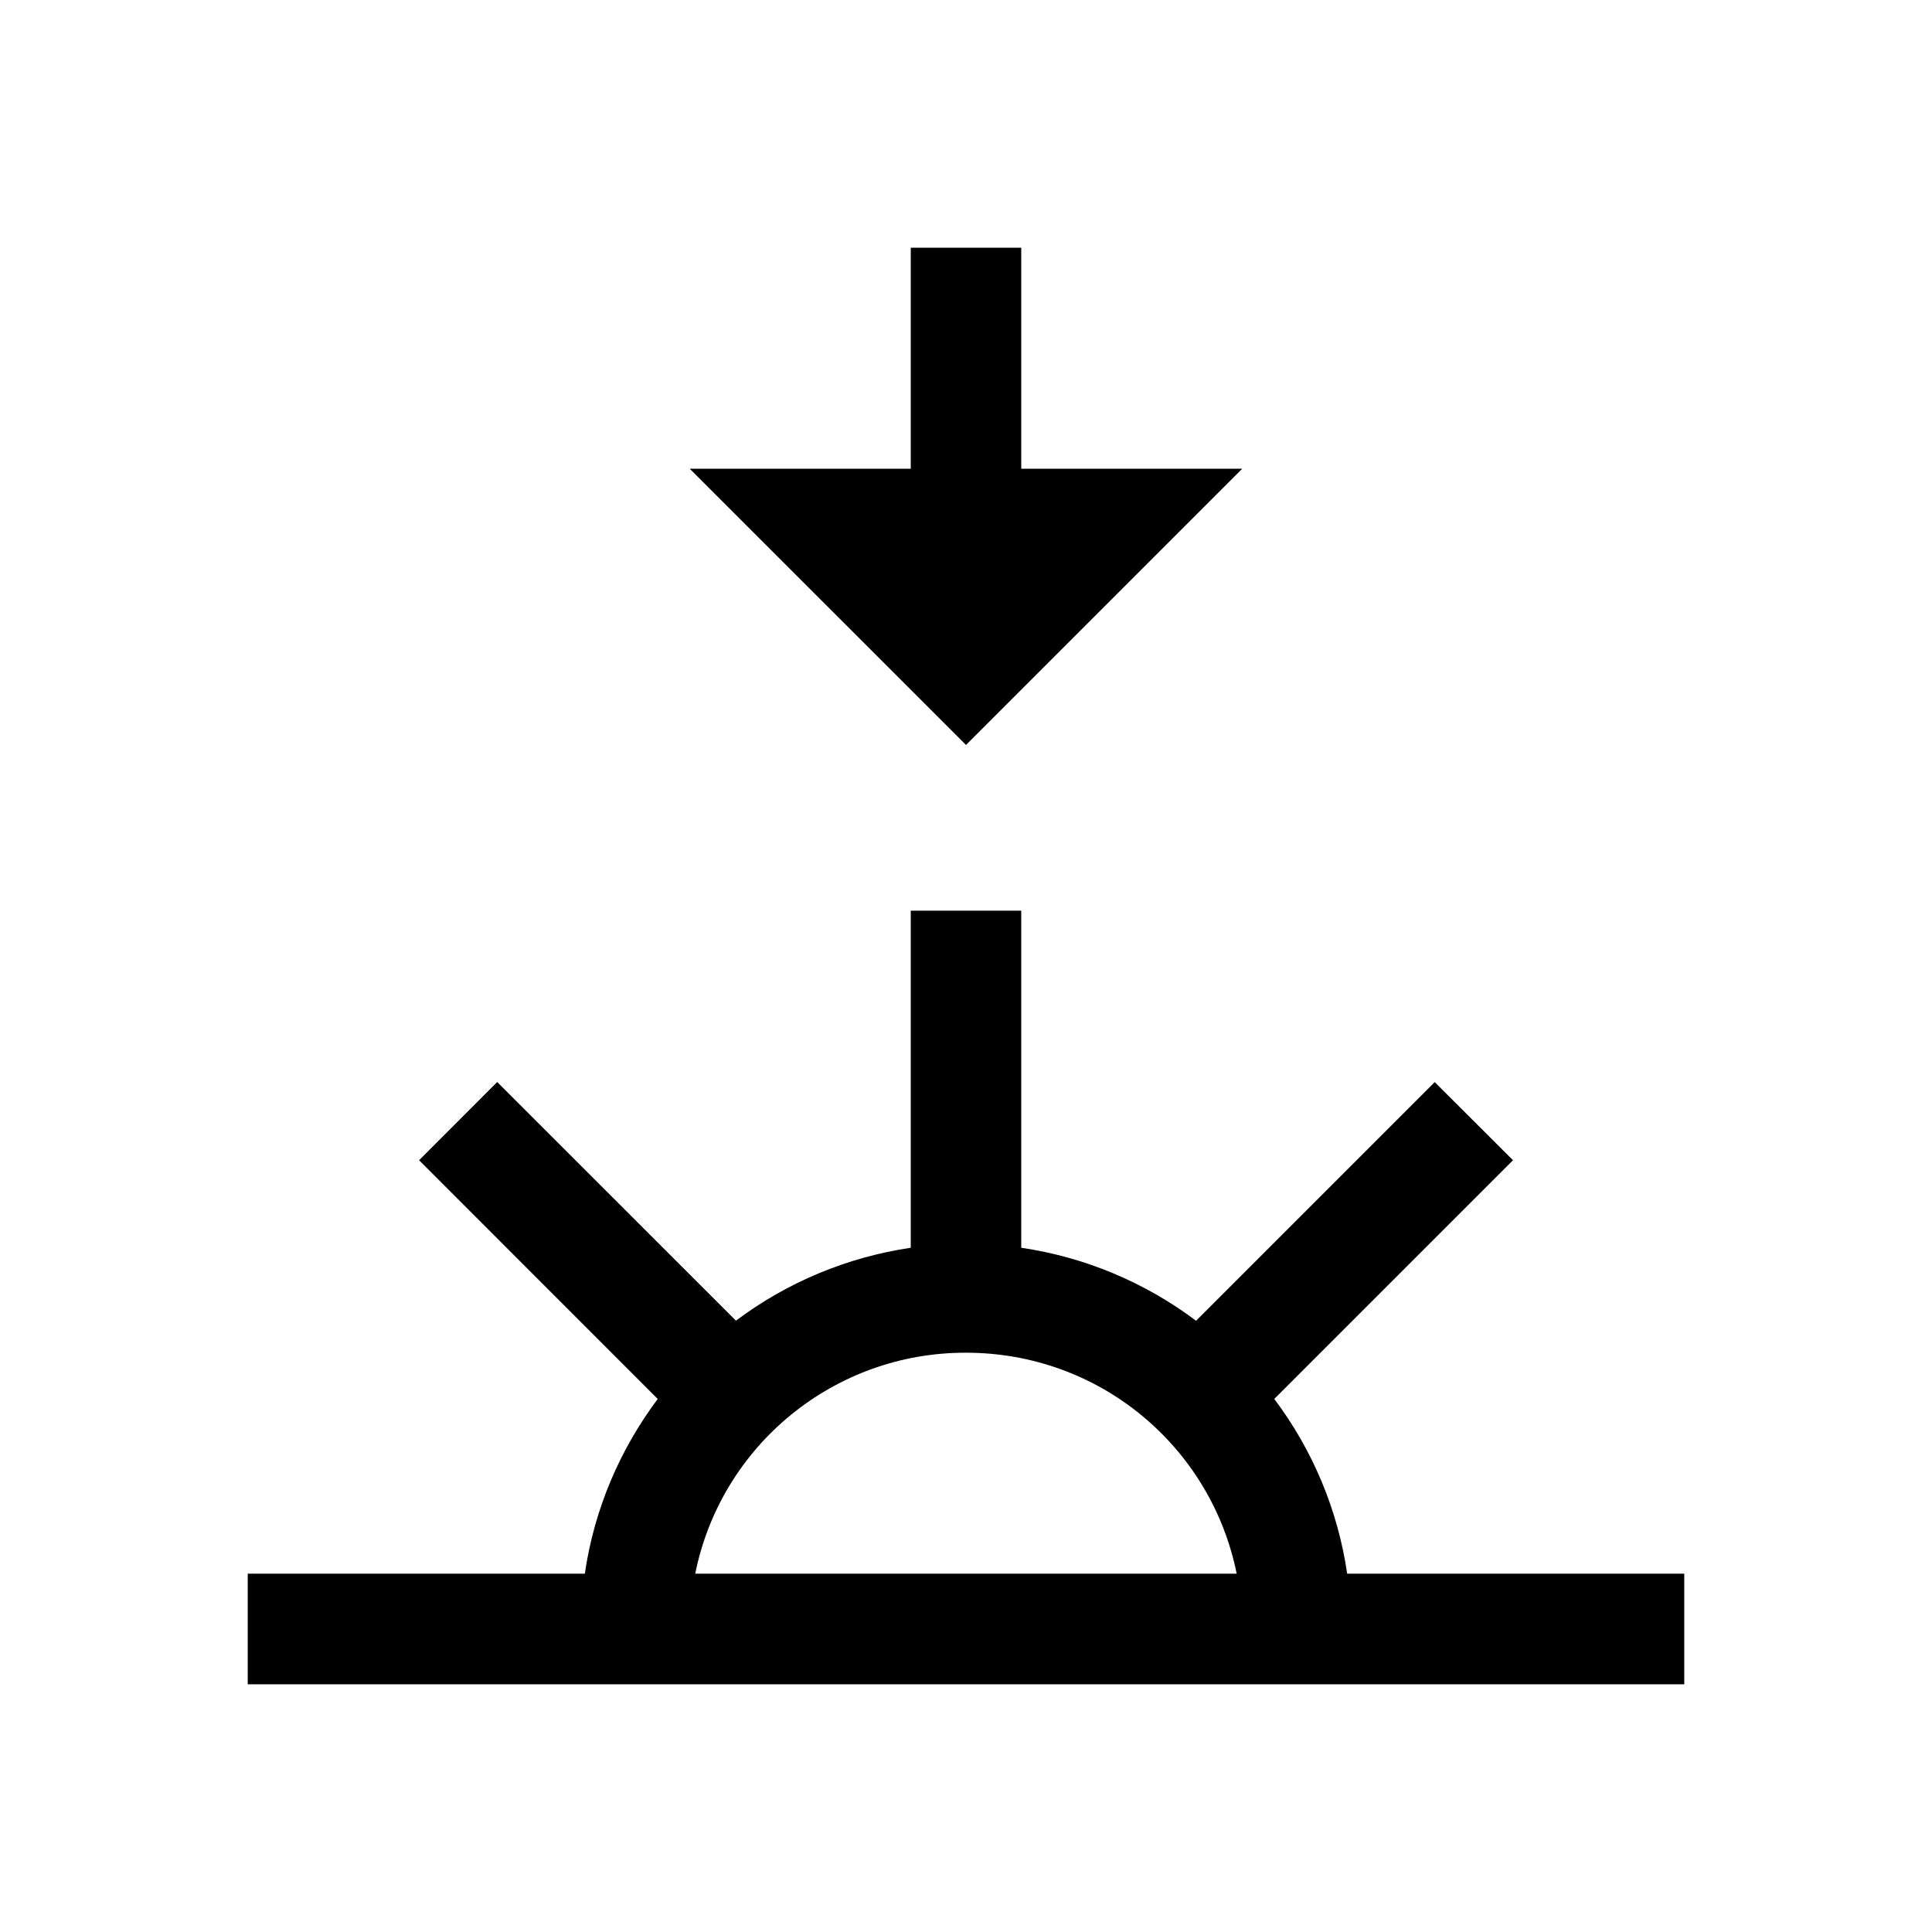 <?xml version="1.0" standalone="no"?><!-- Generator: Gravit.io --><svg xmlns="http://www.w3.org/2000/svg" xmlns:xlink="http://www.w3.org/1999/xlink" style="isolation:isolate" viewBox="199.119 194.819 23.396 23.396" width="23.396" height="23.396"><defs><filter id="p4WCLi6gVmJxCiHFlPZJmZkPAiL36RNv" x="199.119" y="194.819" width="23.396" height="23.396" filterUnits="userSpaceOnUse"><feGaussianBlur xmlns="http://www.w3.org/2000/svg" in="SourceGraphic" stdDeviation="0.859"/><feOffset xmlns="http://www.w3.org/2000/svg" dx="0" dy="0" result="pf_100_offsetBlur"/><feFlood xmlns="http://www.w3.org/2000/svg" flood-color="#000000" flood-opacity="0.65"/><feComposite xmlns="http://www.w3.org/2000/svg" in2="pf_100_offsetBlur" operator="in" result="pf_100_dropShadow"/><feBlend xmlns="http://www.w3.org/2000/svg" in="SourceGraphic" in2="pf_100_dropShadow" mode="normal"/></filter></defs><g filter="url(#p4WCLi6gVmJxCiHFlPZJmZkPAiL36RNv)"><path d=" M 210.148 197.819 L 210.148 200.495 L 207.471 200.495 L 210.817 203.84 L 214.162 200.495 L 211.486 200.495 L 211.486 197.819 L 210.148 197.819 Z  M 210.148 205.847 L 210.148 209.929 C 209.379 210.043 208.652 210.346 208.031 210.812 L 205.14 207.922 L 204.194 208.869 L 207.084 211.76 C 206.63 212.366 206.316 213.087 206.201 213.876 L 202.119 213.876 L 202.119 215.215 L 219.515 215.215 L 219.515 213.876 L 215.433 213.876 C 215.321 213.108 215.017 212.38 214.55 211.76 L 217.441 208.869 L 216.493 207.923 L 213.603 210.813 C 212.982 210.346 212.254 210.042 211.486 209.929 L 211.486 205.847 L 210.148 205.847 Z  M 210.817 211.2 C 212.442 211.2 213.786 212.344 214.095 213.876 L 207.538 213.876 C 207.852 212.316 209.225 211.196 210.817 211.2 Z " fill="rgb(0,0,0)"/></g></svg>
